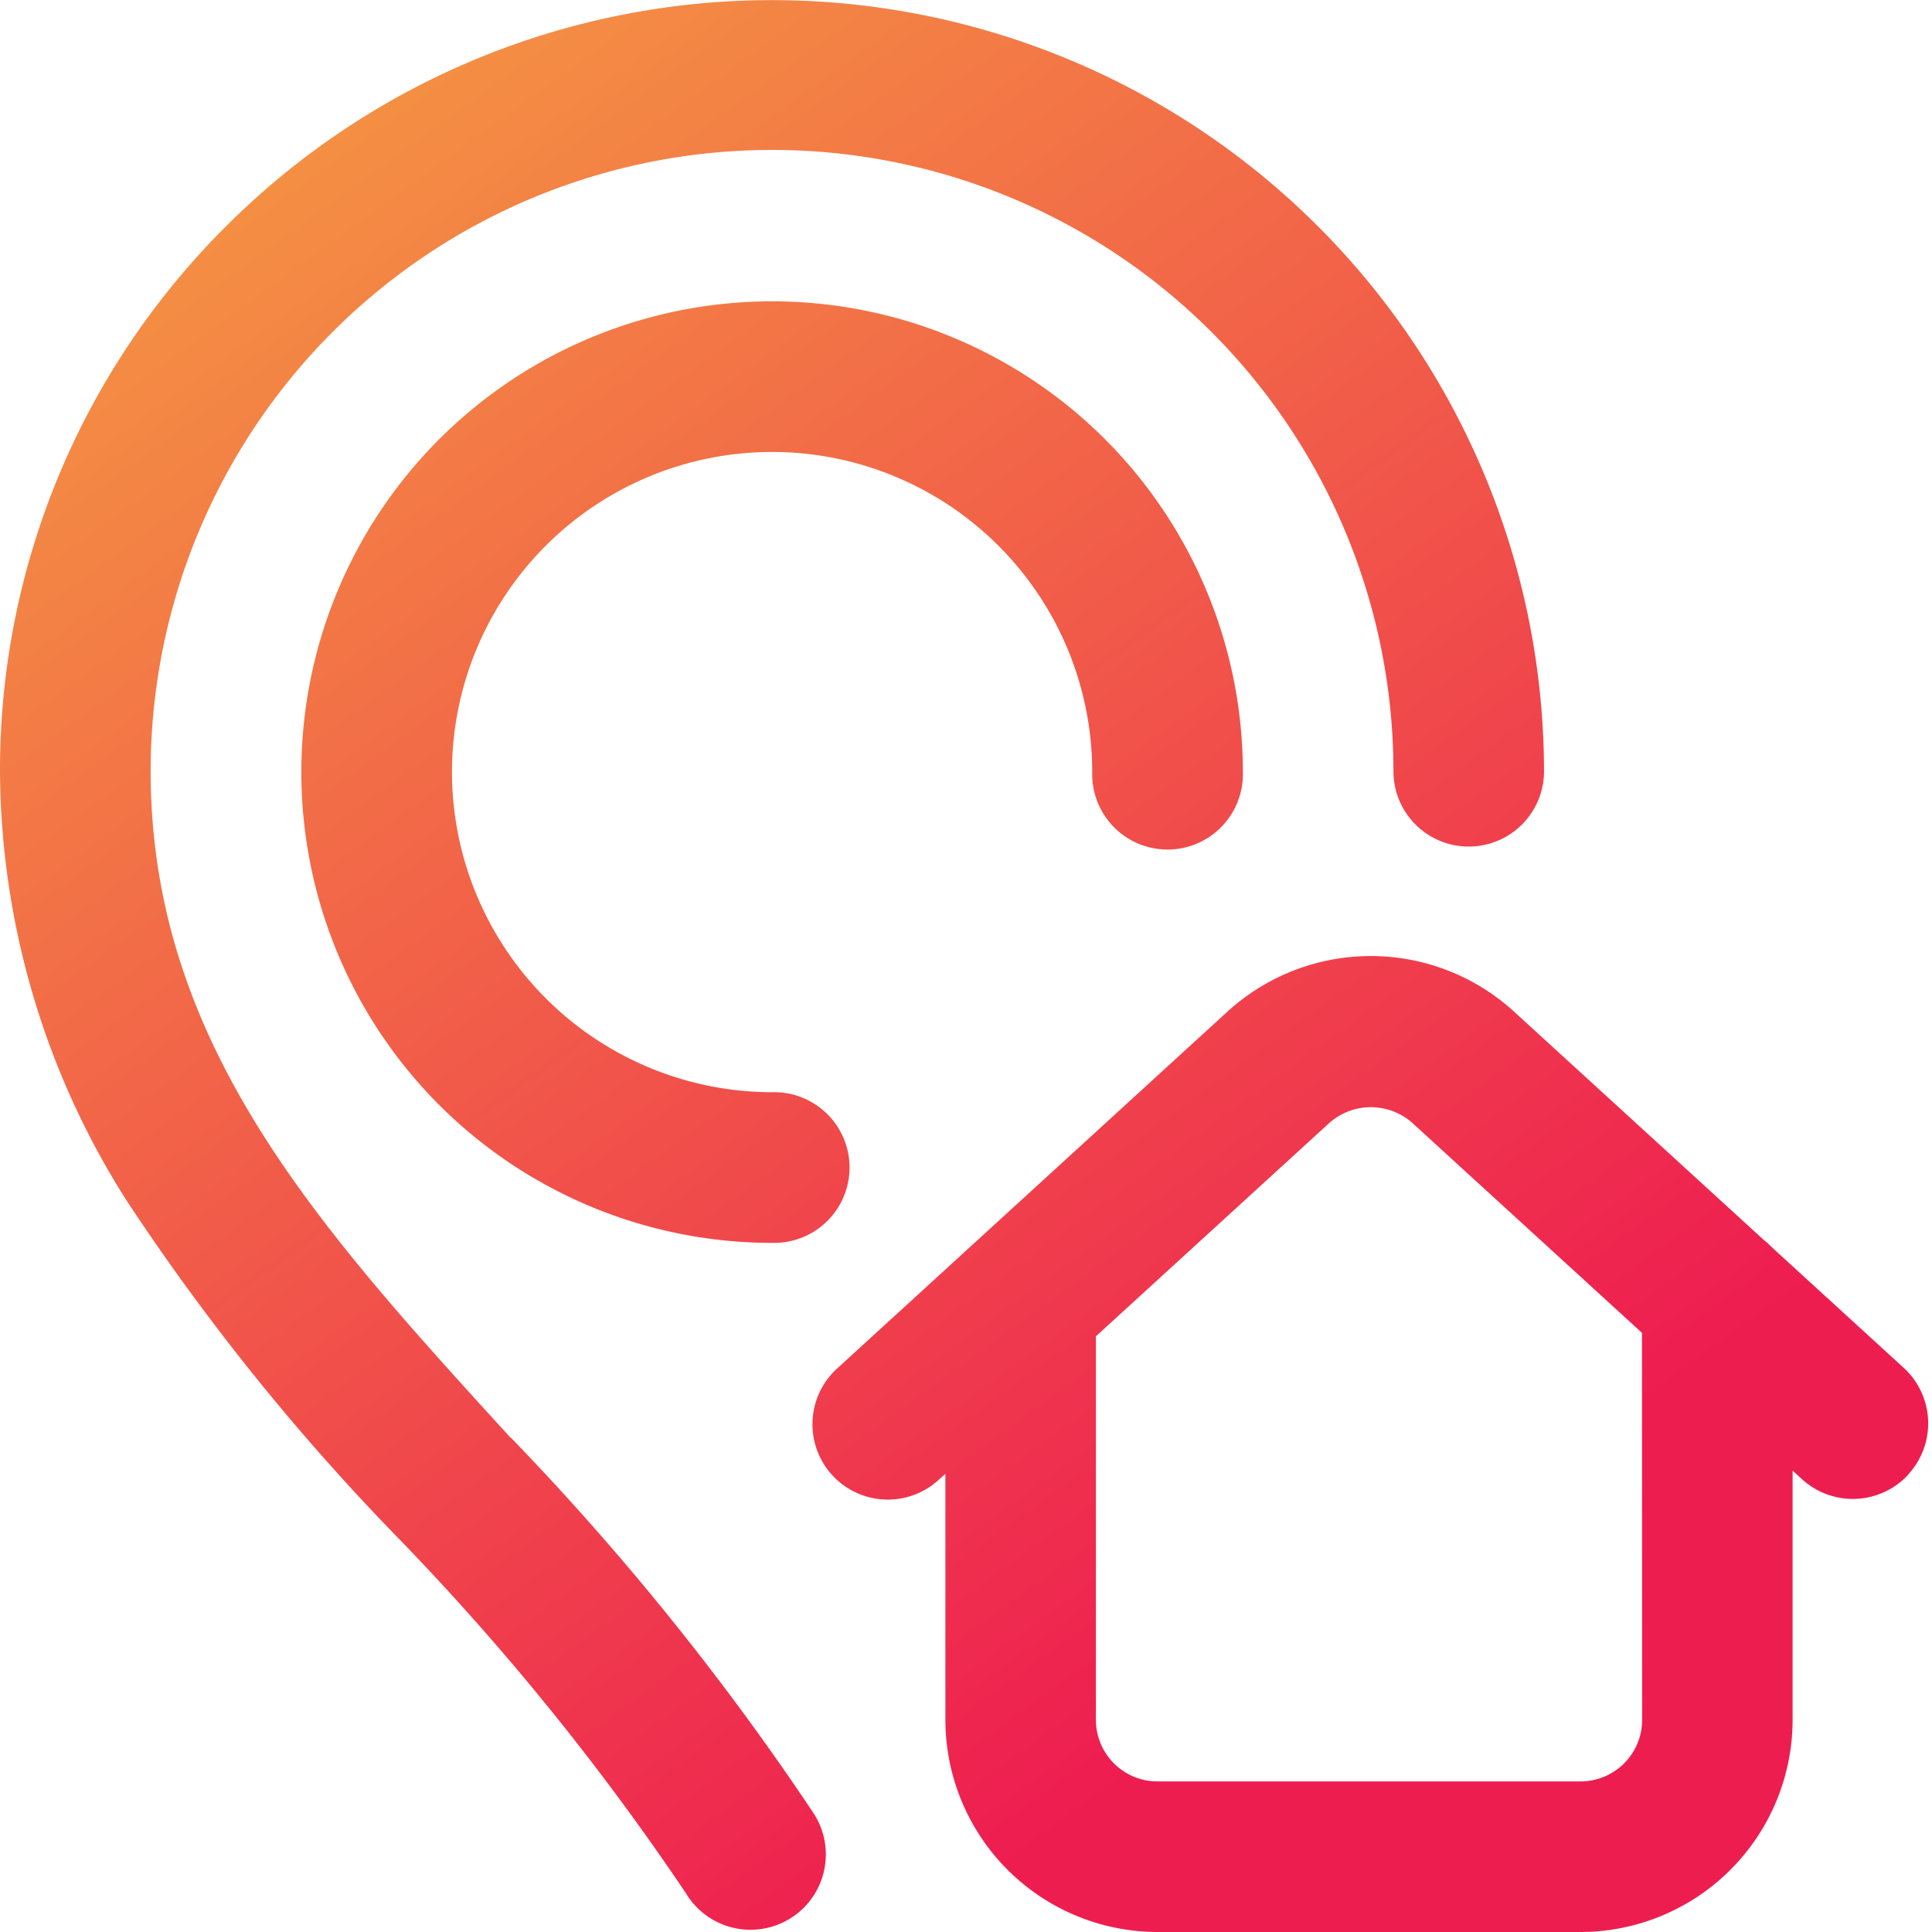 <svg xmlns="http://www.w3.org/2000/svg" xmlns:xlink="http://www.w3.org/1999/xlink" width="33" height="33" viewBox="0 0 33 33">
  <defs>
    <linearGradient id="linear-gradient" x2="0.638" y2="0.879" gradientUnits="objectBoundingBox">
      <stop offset="0" stop-color="#f5a341"/>
      <stop offset="1" stop-color="#ee1d50"/>
    </linearGradient>
    <clipPath id="clip-Artboard_47">
      <rect width="33" height="33"/>
    </clipPath>
  </defs>
  <g id="Artboard_47" data-name="Artboard – 47" clip-path="url(#clip-Artboard_47)">
    <path id="adress" d="M7.72,13.188a5.474,5.474,0,0,0,5.468,5.468,1.287,1.287,0,1,1,0,2.573,8.041,8.041,0,1,1,8.041-8.041,1.287,1.287,0,1,1-2.573,0,5.468,5.468,0,1,0-10.936,0ZM8.73,24.567c-3.3-3.615-6.153-6.738-6.157-11.392a10.614,10.614,0,0,1,21.228,0,1.286,1.286,0,0,0,1.287,1.285h0a1.286,1.286,0,0,0,1.285-1.288A13.187,13.187,0,0,0,3.868,3.858,13.1,13.1,0,0,0,0,13.175a13.778,13.778,0,0,0,2.177,7.354A39.151,39.151,0,0,0,6.83,26.3a43.922,43.922,0,0,1,4.884,6.035,1.287,1.287,0,1,0,2.175-1.375,45.906,45.906,0,0,0-5.159-6.4Zm23.868.617a1.287,1.287,0,0,1-1.818.082l-.161-.147v4.257A3.627,3.627,0,0,1,27,33h-7.23a3.627,3.627,0,0,1-3.622-3.625v-4.2l-.1.088a1.287,1.287,0,1,1-1.736-1.9l6.64-6.071a3.63,3.63,0,0,1,4.923,0l4.255,3.89a1.287,1.287,0,0,1,.133.121l2.253,2.06a1.286,1.286,0,0,1,.081,1.818Zm-4.552-2.418-3.906-3.571a1.069,1.069,0,0,0-1.45,0l-3.971,3.63v6.551a1.052,1.052,0,0,0,1.049,1.052H27a1.052,1.052,0,0,0,1.049-1.052Zm0,0" fill="url(#linear-gradient)"/>
  </g>
</svg>
